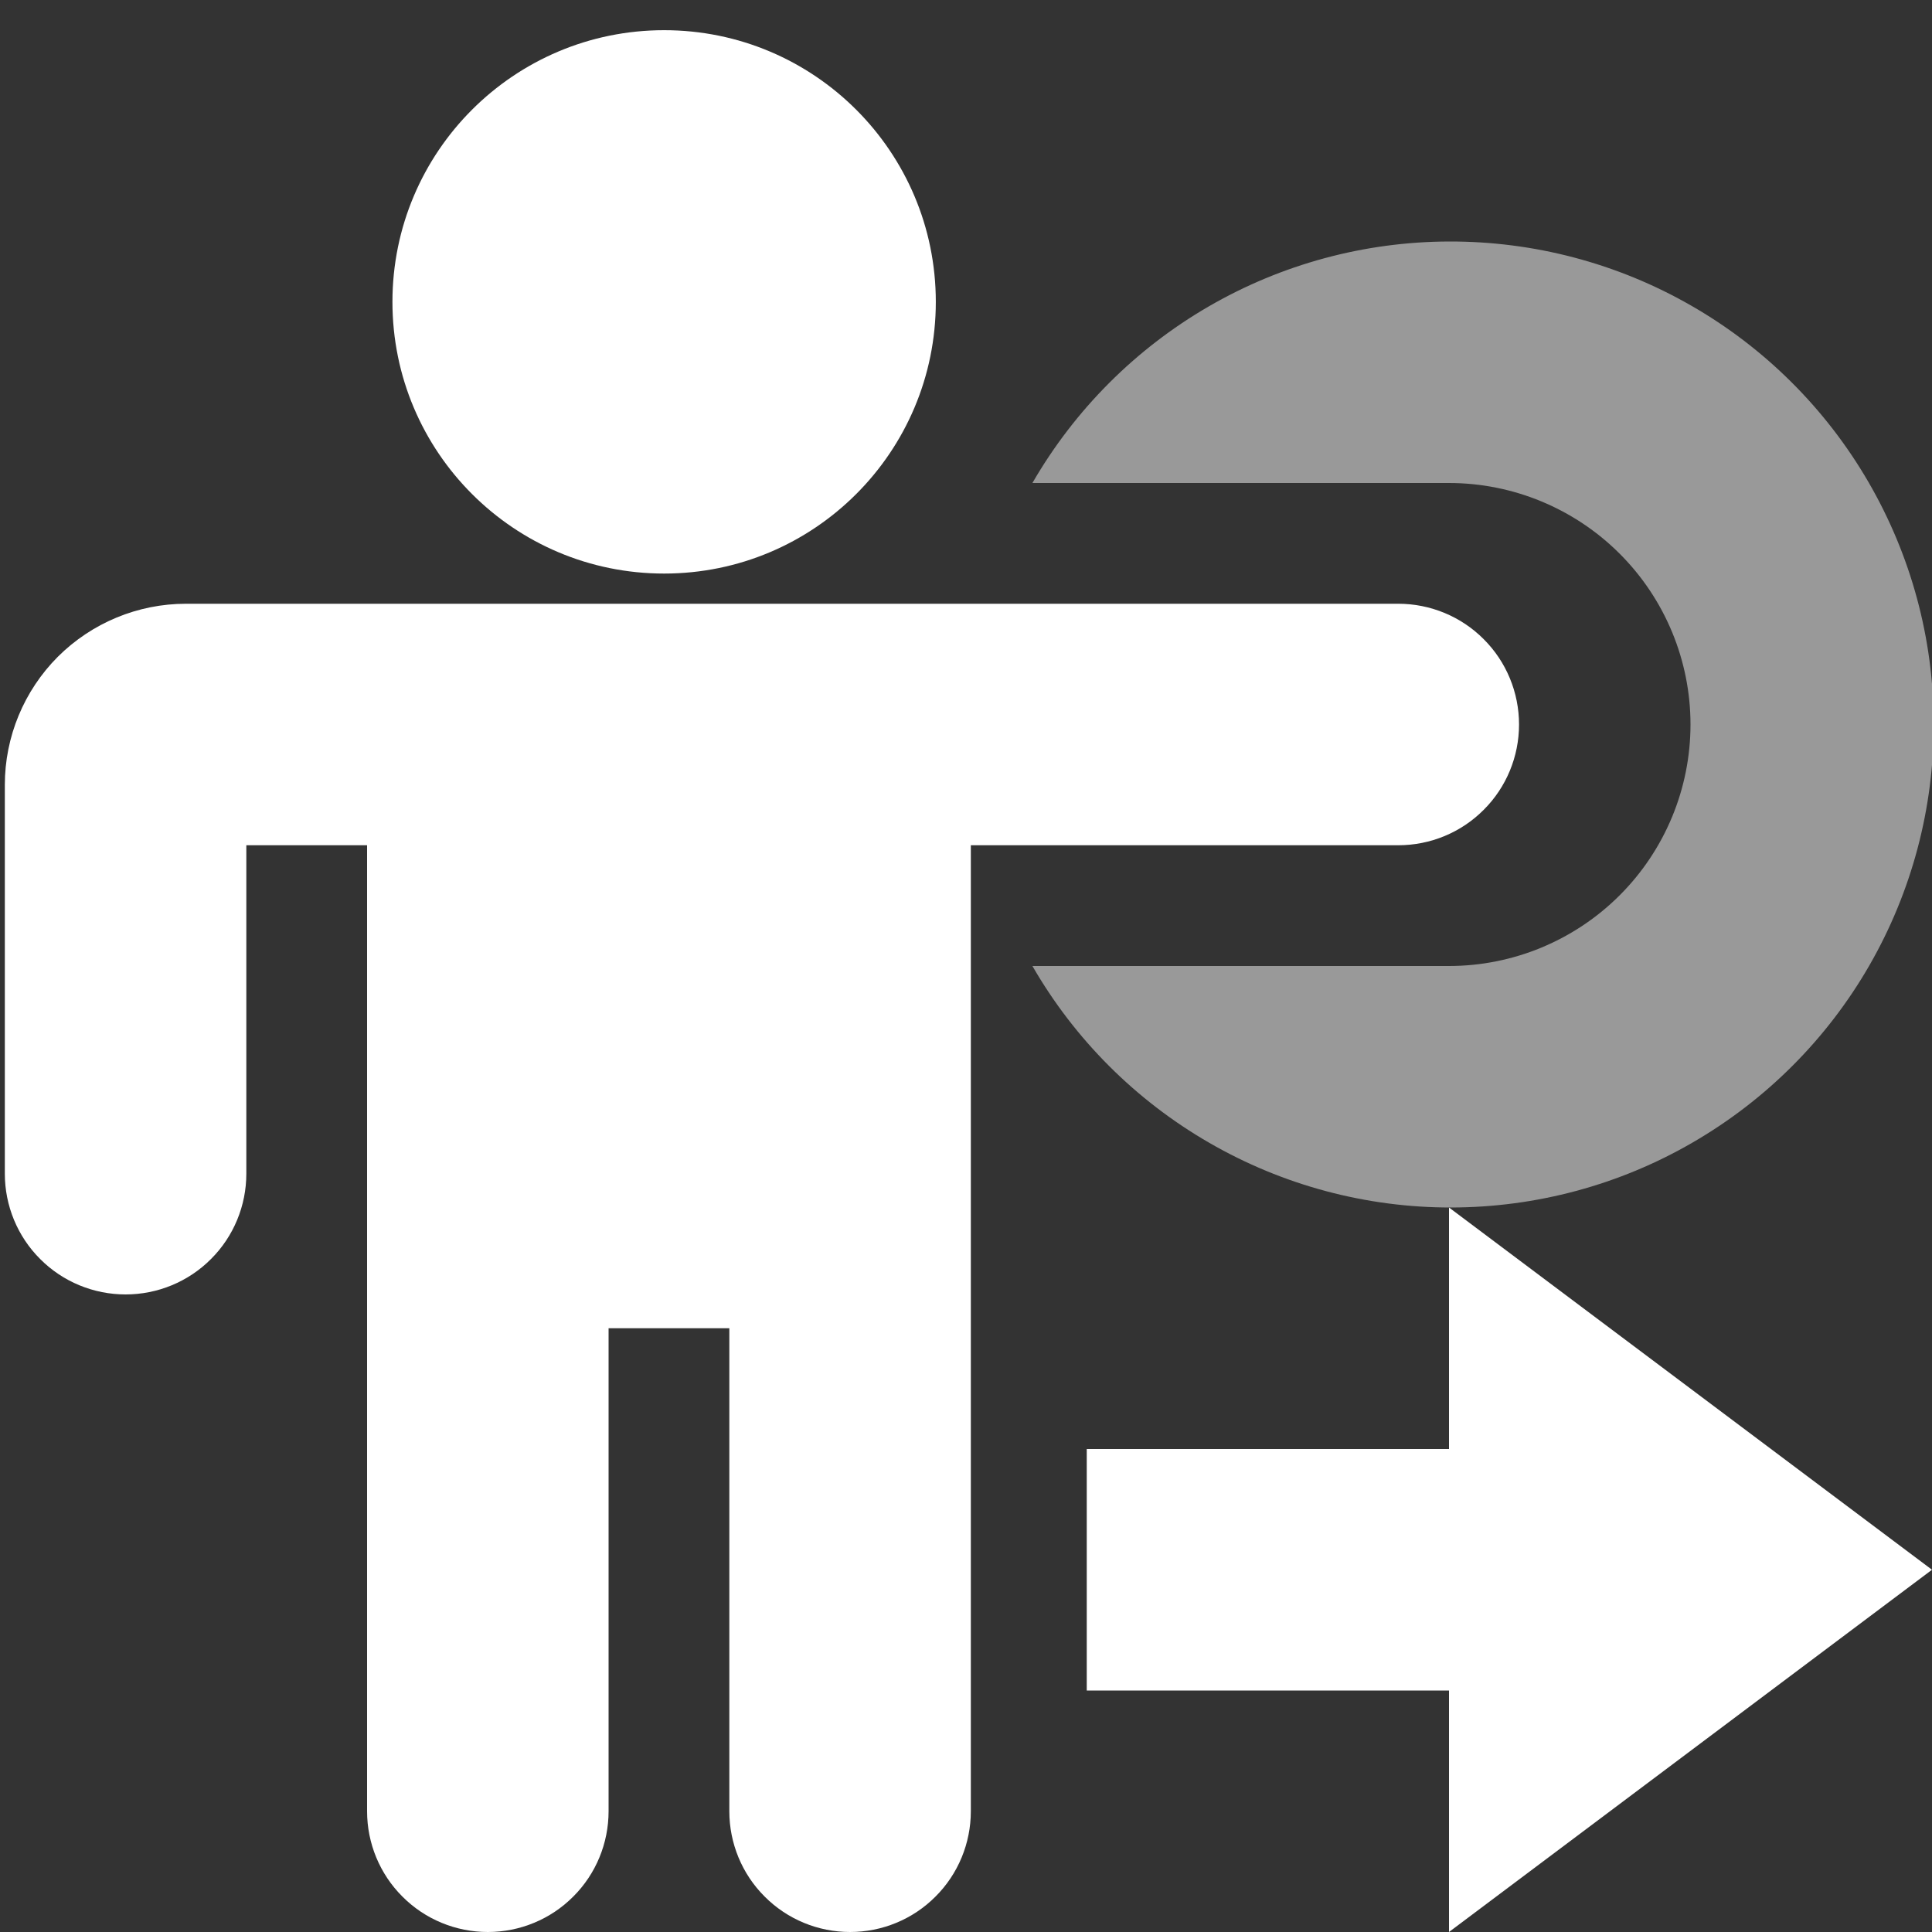 <svg width="16" height="16" viewBox="0 0 16 16" fill="none" xmlns="http://www.w3.org/2000/svg">
<rect x="0" y="0" width="16" height="16" fill="#333333" stroke="none"/>
<g clip-path="url(#clip0_11342_30264)">
<path d="M5.5 4.75C6.743 4.75 7.75 3.743 7.75 2.5C7.75 1.257 6.743 0.25 5.5 0.25C4.257 0.25 3.25 1.257 3.25 2.5C3.25 3.743 4.257 4.75 5.5 4.75Z" fill="white"/>
<path fill-rule="evenodd" clip-rule="evenodd" d="M11.54 5H1.54C1.142 5 0.761 5.158 0.479 5.439C0.198 5.721 0.04 6.102 0.04 6.5V9.72C0.04 9.985 0.145 10.24 0.333 10.427C0.52 10.615 0.775 10.72 1.04 10.72C1.305 10.72 1.56 10.615 1.747 10.427C1.935 10.24 2.04 9.985 2.04 9.72V7H3.04V15C3.04 15.265 3.145 15.52 3.333 15.707C3.52 15.895 3.775 16 4.04 16C4.305 16 4.56 15.895 4.747 15.707C4.935 15.52 5.04 15.265 5.04 15V11H6.04V15C6.04 15.265 6.145 15.52 6.333 15.707C6.52 15.895 6.775 16 7.04 16C7.305 16 7.56 15.895 7.747 15.707C7.935 15.52 8.04 15.265 8.04 15V7H11.58C11.845 7 12.1 6.895 12.287 6.707C12.475 6.52 12.58 6.265 12.58 6C12.58 5.735 12.475 5.48 12.287 5.293C12.1 5.105 11.845 5 11.58 5H11.54Z" fill="white"/>
<path opacity="0.5" d="M12 2C11.3 2.002 10.613 2.188 10.008 2.539C9.403 2.89 8.9 3.394 8.55 4H12C12.53 4 13.039 4.211 13.414 4.586C13.789 4.961 14 5.47 14 6C14 6.53 13.789 7.039 13.414 7.414C13.039 7.789 12.53 8 12 8H8.55C8.901 8.609 9.407 9.114 10.016 9.465C10.624 9.816 11.315 10.001 12.018 10C12.72 9.999 13.411 9.814 14.019 9.461C14.627 9.109 15.132 8.603 15.482 7.994C15.832 7.385 16.016 6.694 16.014 5.991C16.013 5.288 15.826 4.599 15.473 3.991C15.12 3.383 14.613 2.879 14.004 2.53C13.394 2.18 12.703 1.998 12 2V2Z" fill="white"/>
<path fill-rule="evenodd" clip-rule="evenodd" d="M9 14H12V16L16 13L12 10V12H9V14Z" fill="white"/>
</g>
<defs>
<clipPath id="clip0_11342_30264">
<rect width="16" height="16" fill="white"/>
</clipPath>
</defs>
</svg>
